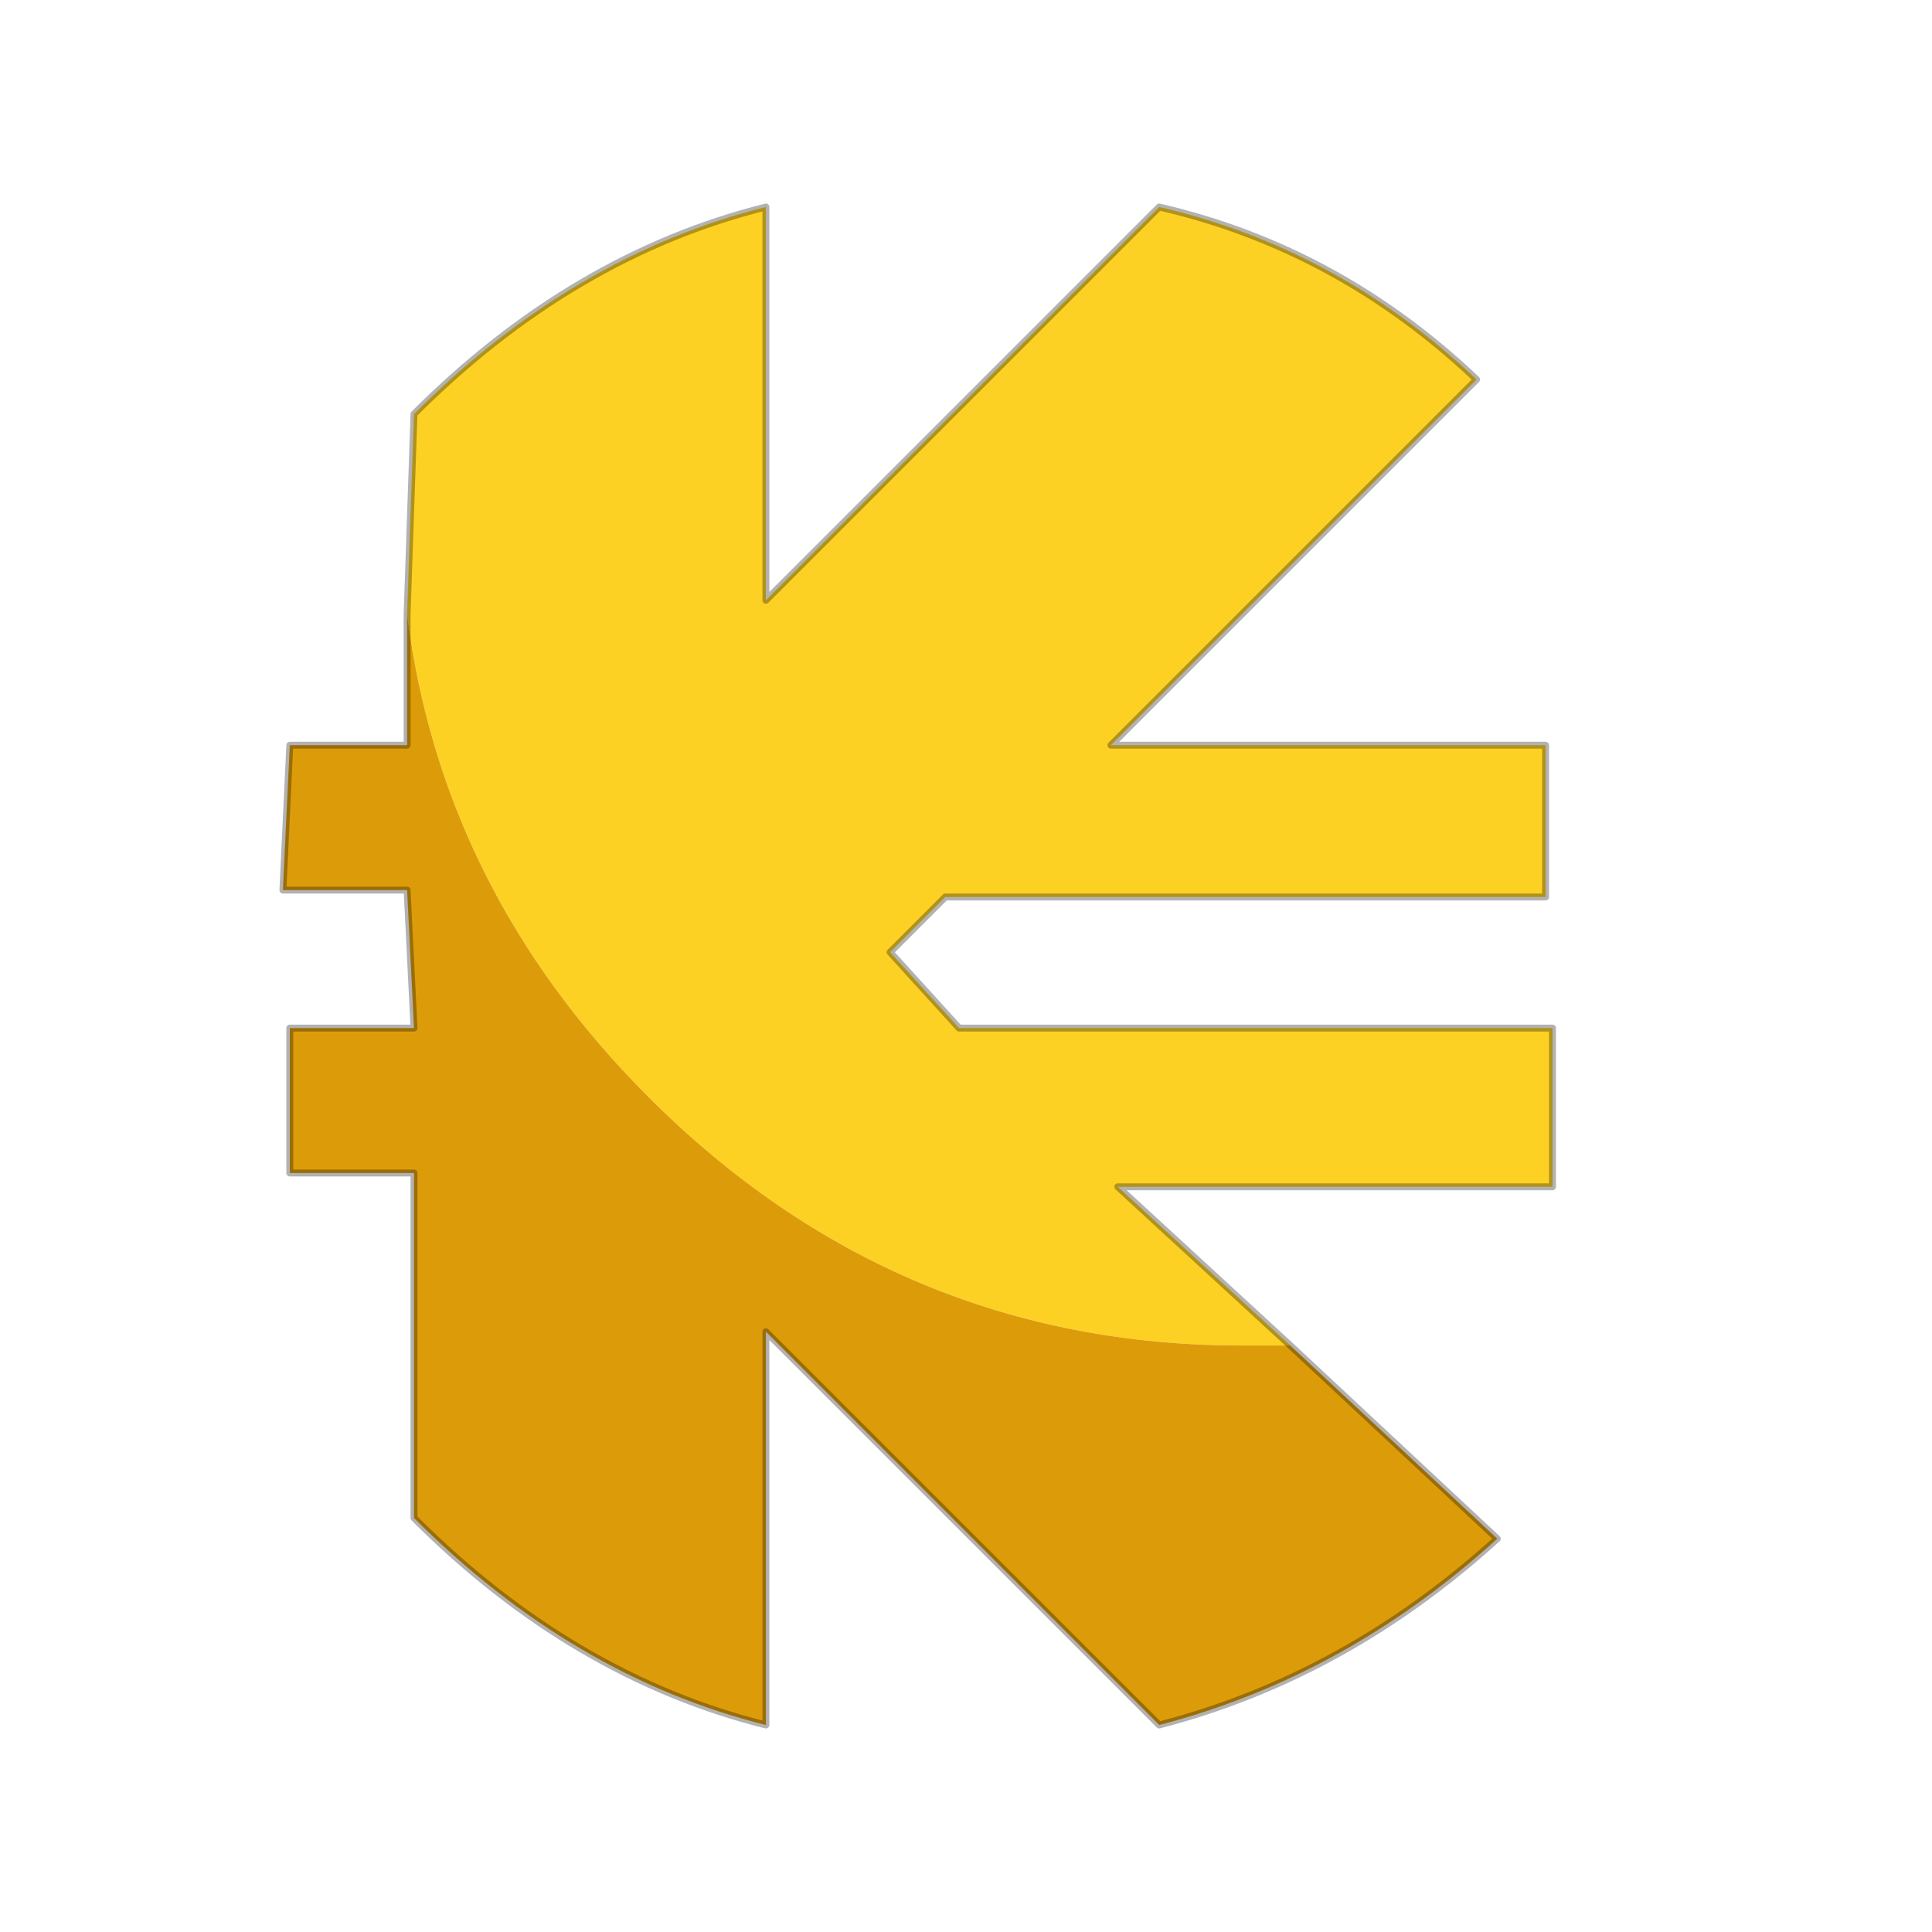 <?xml version="1.0" encoding="UTF-8" standalone="no"?>
<svg xmlns:xlink="http://www.w3.org/1999/xlink" height="14.0px" width="14.0px" xmlns="http://www.w3.org/2000/svg">
  <g transform="matrix(1.0, 0.0, 0.0, 1.0, 0.0, 0.0)">
    <use height="14.0" transform="matrix(1.0, 0.0, 0.0, 1.0, 0.0, 0.0)" width="14.0" xlink:href="#shape0"/>
  </g>
  <defs>
    <g id="shape0" transform="matrix(1.0, 0.0, 0.0, 1.0, 0.0, 0.0)">
      <path d="M14.0 14.0 L0.0 14.0 0.0 0.0 14.0 0.0 14.0 14.0" fill="#ffffff" fill-opacity="0.0" fill-rule="evenodd" stroke="none"/>
      <path d="M2.95 4.45 L3.0 3.0 Q4.15 1.85 5.55 1.5 L5.55 4.35 8.4 1.5 Q9.7 1.8 10.7 2.75 L8.05 5.4 11.2 5.4 11.2 6.5 6.85 6.5 6.45 6.9 6.95 7.45 11.25 7.45 11.25 8.6 8.1 8.6 9.35 9.75 9.0 9.75 Q6.5 9.75 4.7 7.95 3.2 6.45 2.95 4.45" fill="#fdd124" fill-rule="evenodd" stroke="none"/>
      <path d="M9.35 9.75 L10.85 11.15 Q9.75 12.15 8.4 12.5 L5.55 9.65 5.55 12.5 Q4.15 12.15 3.0 11.0 L3.0 8.5 2.1 8.5 2.1 7.45 3.0 7.45 2.95 6.45 2.05 6.45 2.1 5.4 2.95 5.4 2.95 4.45 Q3.2 6.45 4.7 7.95 6.5 9.75 9.0 9.75 L9.35 9.75" fill="#dc9c0a" fill-rule="evenodd" stroke="none"/>
      <path d="M2.95 4.45 L3.0 3.0 Q4.15 1.85 5.55 1.5 L5.55 4.35 8.4 1.5 Q9.7 1.8 10.7 2.75 L8.05 5.4 11.2 5.4 11.2 6.5 6.85 6.5 6.45 6.9 6.95 7.45 11.25 7.45 11.25 8.6 8.1 8.6 9.35 9.75 10.85 11.15 Q9.75 12.15 8.4 12.5 L5.55 9.65 5.55 12.5 Q4.15 12.15 3.0 11.0 L3.0 8.5 2.1 8.5 2.1 7.45 3.0 7.45 2.95 6.45 2.05 6.45 2.1 5.4 2.95 5.4 2.95 4.45 Z" fill="none" stroke="#000000" stroke-linecap="round" stroke-linejoin="round" stroke-opacity="0.302" stroke-width="0.05"/>
    </g>
  </defs>
</svg>
